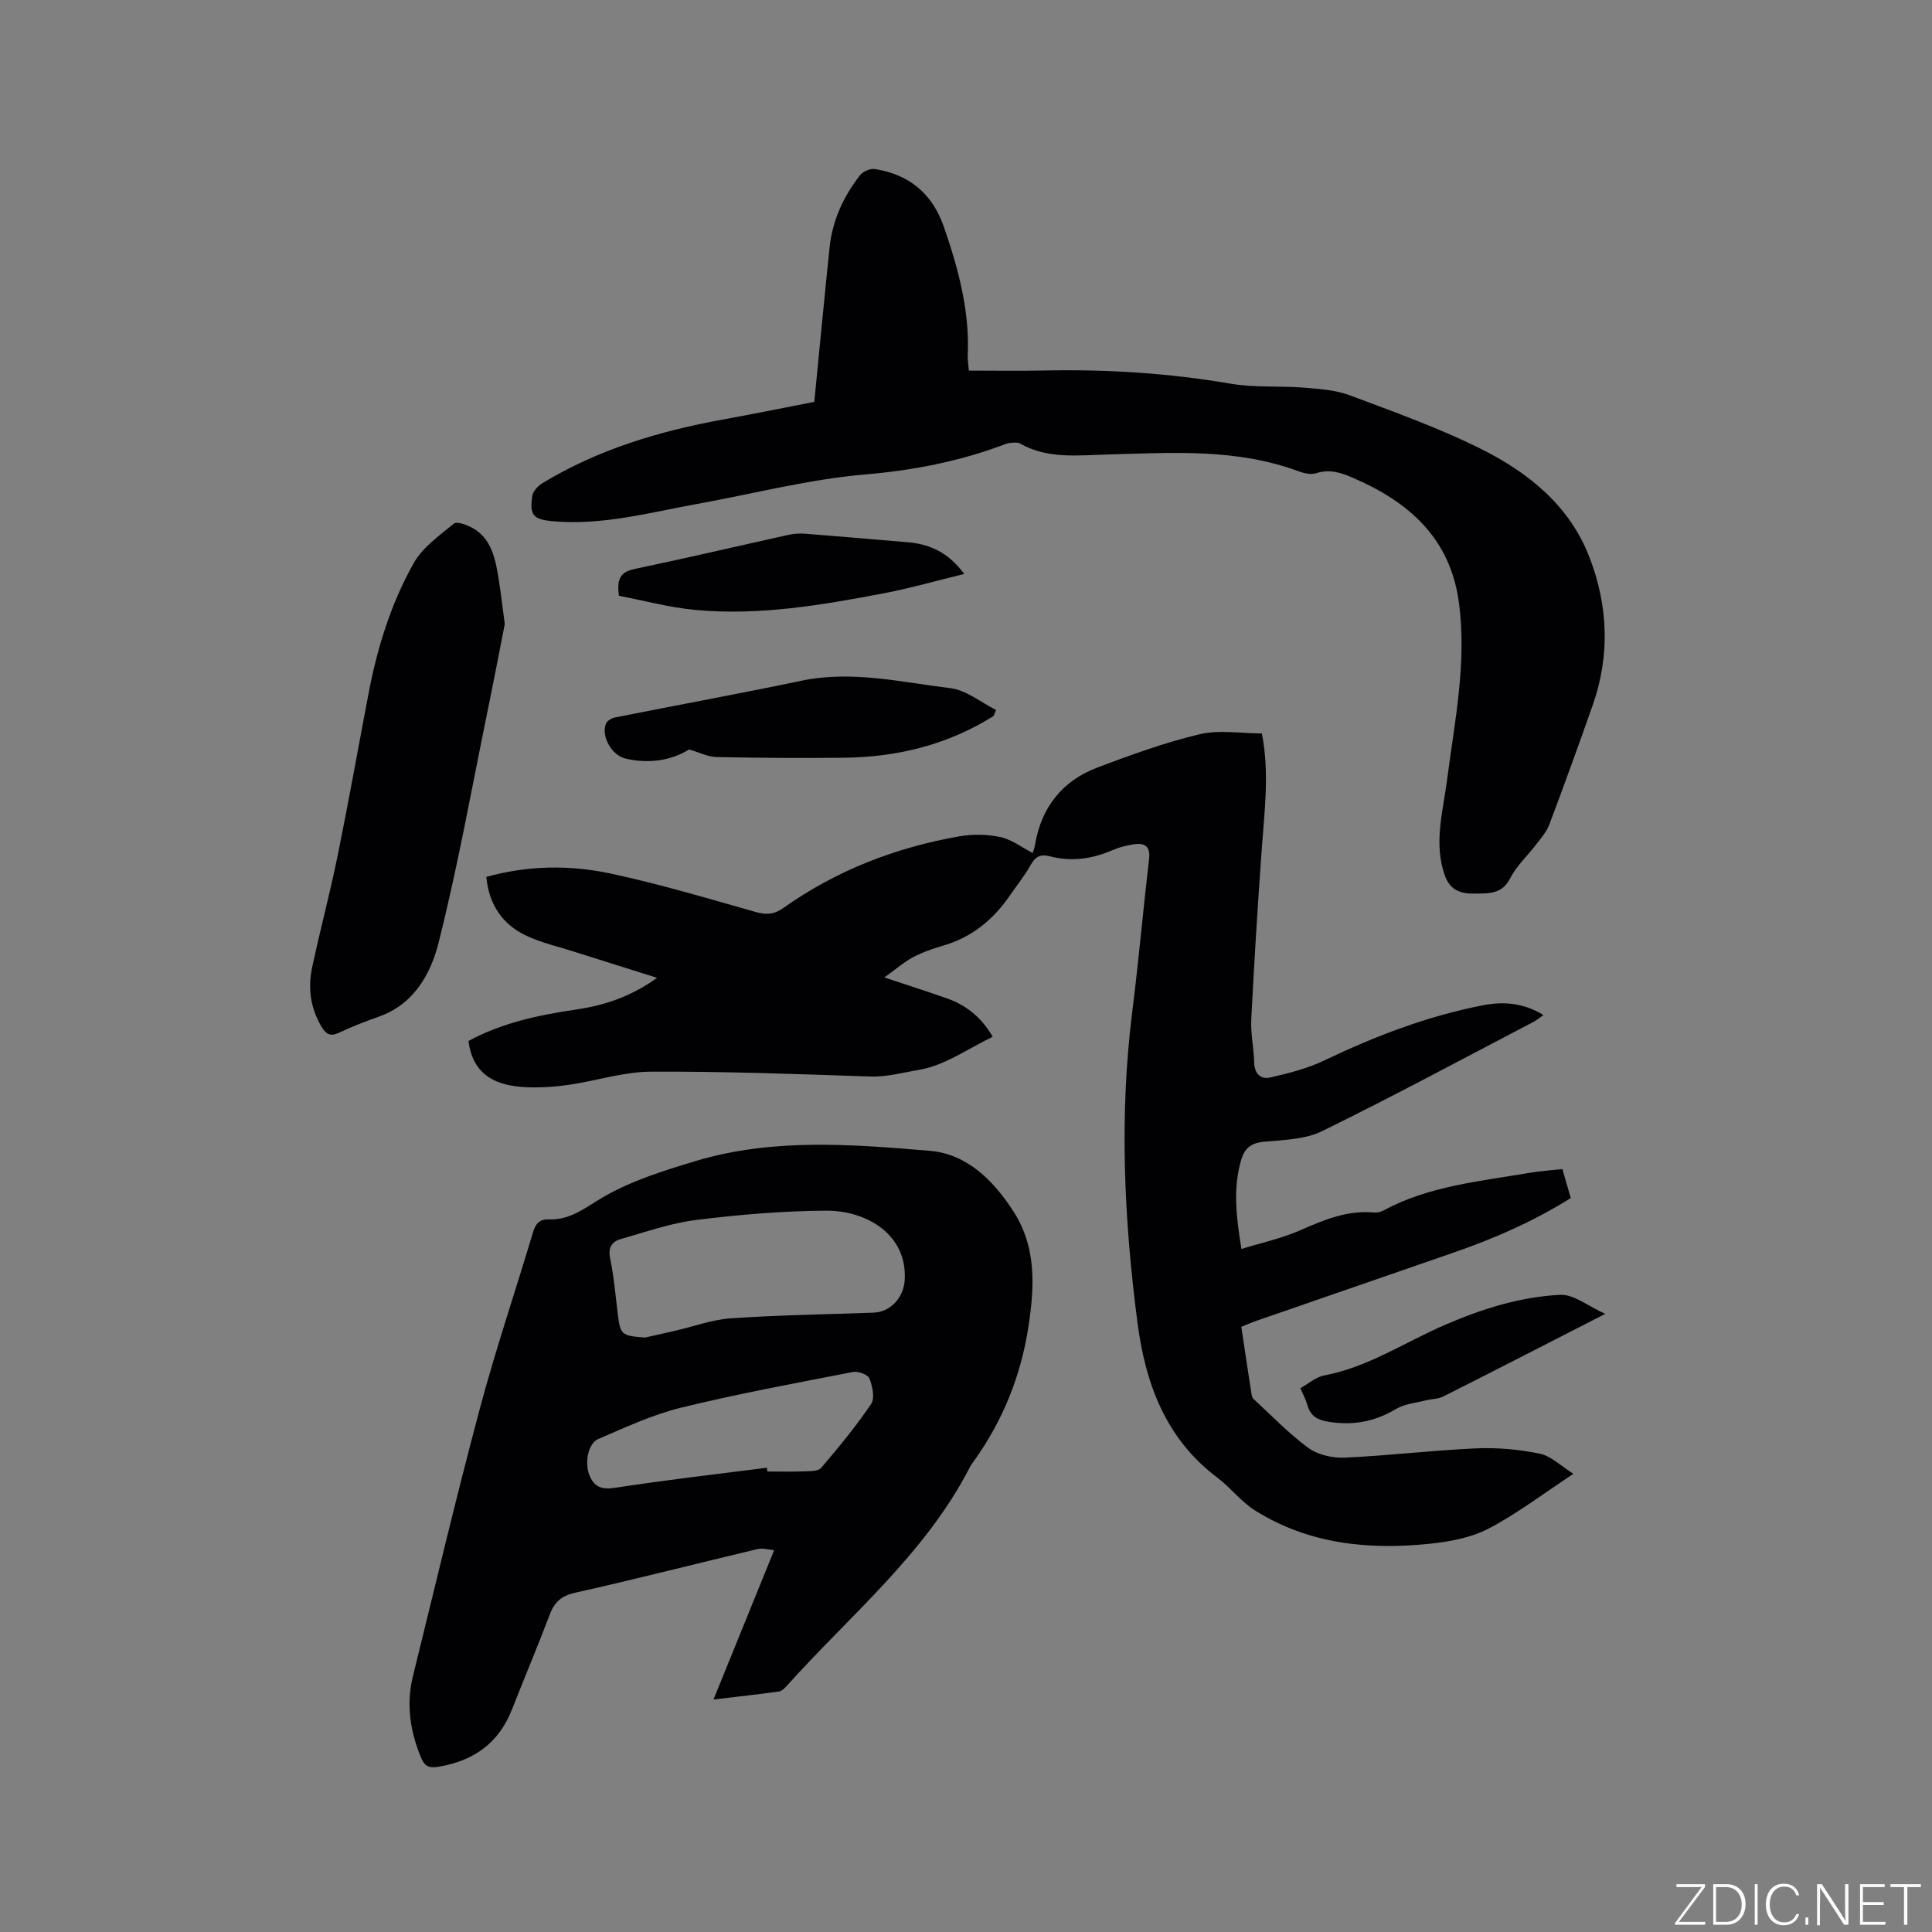 <svg enable-background="new 0 0 400 400" viewBox="0 0 400 400" xmlns="http://www.w3.org/2000/svg"><rect x="0" y="0" width="400" height="400" fill="#808080" stroke="none"/><g fill="#fafbfc"><path d="m346.9 398 5.4-7.3h-5.2v-.6h5.9v.6l-5.4 7.2h5.5l-.1.6h-6.2v-.5z"/><path d="m354.7 390.1h2.8c2.3 0 3.9 1.6 3.9 4.1s-1.6 4.3-3.9 4.3h-2.8zm.6 7.8h2c2.2 0 3.3-1.6 3.3-3.6 0-1.8-1-3.6-3.3-3.6h-2z"/><path d="m363.9 390.1v8.4h-.6v-8.4z"/><path d="m372.5 396.3c-.4 1.3-1.4 2.3-3.2 2.3-2.4 0-3.7-1.9-3.7-4.3 0-2.3 1.2-4.3 3.7-4.3 1.8 0 2.9 1 3.2 2.4h-.6c-.4-1.1-1.1-1.8-2.5-1.8-2.1 0-3 1.9-3 3.7s.9 3.7 3 3.7c1.4 0 2.1-.7 2.5-1.7z"/><path d="m373.8 398.5v-1.5h.6v1.5z"/><path d="m376.2 398.5v-8.4h1c1.3 2 4.4 6.7 4.9 7.6-.1-1.2-.1-2.4-.1-3.8v-3.8h.7v8.4h-.9c-1.2-1.9-4.4-6.8-5-7.7.1 1.1 0 2.3 0 3.9v3.9h-.6z"/><path d="m390 394.4h-4.3v3.5h4.7l-.1.6h-5.2v-8.4h5.1v.6h-4.5v3.1h4.3z"/><path d="m394.2 390.7h-2.8v-.6h6.3v.6h-2.8v7.8h-.7z"/></g><path d="m96.99 215.52c6.89-3.72 14.41-5.35 22.09-6.47 5.81-.85 11.33-2.56 16.96-6.6-6.18-1.95-11.76-3.69-17.33-5.46-3.22-1.02-6.56-1.79-9.61-3.2-5.06-2.34-7.87-6.49-8.41-12.24 8.6-2.38 17.22-2.5 25.64-.71 10.11 2.15 20.06 5.13 30.02 7.95 2.24.64 3.87.59 5.84-.81 10.98-7.78 23.26-12.52 36.46-14.83 2.75-.48 5.76-.43 8.49.16 2.3.49 4.37 2.11 6.68 3.29.07-.26.35-.99.48-1.75 1.32-7.77 5.68-13.22 12.97-15.97 6.92-2.61 13.92-5.16 21.09-6.86 4.07-.97 8.55-.17 12.9-.17 1.58 8.14.55 15.91-.01 23.7-.85 11.83-1.59 23.66-2.19 35.5-.15 2.94.52 5.91.6 8.87.06 2.33 1.3 3.62 3.33 3.16 3.76-.86 7.61-1.82 11.07-3.47 10.55-5.05 21.38-9.21 32.87-11.46 4.23-.83 8.44-.58 12.62 2-.81.57-1.4 1.08-2.08 1.43-14.55 7.6-29.01 15.39-43.74 22.61-3.54 1.74-7.99 1.81-12.07 2.2-2.66.25-4 1.37-4.7 3.8-1.71 5.87-1.03 11.69.07 18.4 4.35-1.35 8.48-2.23 12.26-3.91 4.91-2.18 9.74-4.15 15.24-3.64.59.05 1.28-.09 1.81-.38 9.45-5.12 19.97-6.07 30.28-7.83 2.18-.37 4.39-.51 6.85-.79.6 2.09 1.15 3.97 1.74 6-7.77 4.88-15.99 8.44-24.5 11.38-13.5 4.66-27 9.34-40.5 14.01-.99.34-1.96.77-3.21 1.27.71 4.74 1.41 9.42 2.14 14.11.05.3.19.65.4.84 3.74 3.43 7.27 7.15 11.35 10.13 1.97 1.43 4.99 2.12 7.48 2.01 9.09-.41 18.15-1.52 27.25-1.92 4.38-.19 8.89.21 13.18 1.1 2.35.49 4.37 2.56 6.96 4.17-6.32 4.16-11.67 8.26-17.55 11.33-3.64 1.9-8.05 2.72-12.2 3.15-12.67 1.31-25.03.08-36.13-6.87-2.91-1.82-5.1-4.75-7.87-6.84-10.69-8.06-14.87-19.48-16.51-32.08-2.79-21.39-3.78-42.84-1.08-64.35 1.32-10.51 2.25-21.07 3.48-31.6.33-2.8-1-3.43-3.29-3.06-1.45.24-2.93.6-4.27 1.19-4.22 1.84-8.53 2.44-13.02 1.27-1.77-.46-2.9-.03-3.86 1.69-1.29 2.3-2.97 4.38-4.47 6.56-3.42 4.96-7.84 8.54-13.71 10.25-2.13.62-4.27 1.35-6.21 2.39-1.89 1-3.54 2.45-5.97 4.2 4.91 1.63 8.9 2.91 12.84 4.29 4.03 1.41 7.24 3.89 9.58 8-5.1 2.44-9.92 5.94-15.19 6.83-3.23.54-6.68 1.51-10.19 1.39-15.14-.51-30.3-1.08-45.44-1-5.64.03-11.25 1.9-16.9 2.72-2.91.42-5.9.62-8.83.5-6.1-.29-11.04-2.32-11.98-9.58z" fill="#010104"/><path d="m147.72 351.87c4.34-10.68 8.38-20.63 12.56-30.92-1.06-.08-2.34-.49-3.46-.23-12.55 2.98-25.04 6.2-37.63 9.01-2.88.64-4.34 1.85-5.34 4.47-2.51 6.63-5.28 13.16-7.87 19.77-2.75 7-7.99 10.63-15.27 11.83-1.96.32-2.84-.18-3.57-1.97-2.24-5.45-3.07-11.02-1.65-16.78 4.56-18.49 8.94-37.03 13.86-55.43 3.28-12.27 7.37-24.31 11-36.48.54-1.82 1.4-2.75 3.27-2.68 4.51.18 7.61-2.49 11.29-4.63 5.83-3.38 12.52-5.46 19.04-7.43 15.96-4.81 32.37-3.5 48.59-2.13 7.74.65 13.28 6.26 17.39 12.71 4.69 7.37 4.25 15.55 2.99 23.73-1.55 10.11-5.27 19.37-11.23 27.71-.31.43-.64.86-.88 1.32-9.24 18.01-24.84 30.69-38.02 45.41-.41.45-.97.98-1.52 1.06-4.16.57-8.35 1.04-13.55 1.66zm-14.19-74.94c2.04-.46 4.09-.91 6.13-1.38 3.9-.9 7.76-2.34 11.7-2.61 9.81-.67 19.66-.81 29.5-1.17 3.54-.13 6.23-3.14 6.45-6.74.57-9.41-7.83-14.4-16.22-14.37-8.97.04-17.99.81-26.9 1.91-5.28.65-10.43 2.48-15.59 3.94-1.92.54-2.76 1.78-2.27 4.09.76 3.61 1.07 7.33 1.52 11 .58 4.8.69 4.93 5.68 5.33zm25.24 26.95c.03.26.07.52.1.78 2.54 0 5.08.07 7.62-.03 1.21-.05 2.9.01 3.51-.71 3.64-4.26 7.22-8.61 10.36-13.24.8-1.19.28-3.67-.35-5.27-.31-.8-2.34-1.57-3.4-1.36-11.92 2.32-23.88 4.52-35.67 7.41-5.88 1.44-11.48 4.08-17.09 6.48-2.1.9-2.81 4.91-1.87 7.35.99 2.57 2.54 3.18 5.4 2.74 10.43-1.61 20.92-2.81 31.39-4.15z" fill="#010104"/><path d="m168.59 83.2c1.09-11.08 2.08-21.5 3.16-31.91.58-5.63 2.87-10.61 6.32-15.02.61-.78 2.11-1.42 3.07-1.27 7.11 1.11 11.91 5.12 14.28 11.97 2.99 8.65 5.37 17.41 4.94 26.69-.04.82.12 1.65.23 3.07 5.3 0 10.48.09 15.65-.02 12.94-.27 25.77.54 38.55 2.73 4.97.85 10.14.42 15.21.82 3.2.26 6.54.49 9.5 1.6 9.2 3.45 18.52 6.77 27.28 11.16 9.68 4.86 18.12 11.64 22.24 22.2 3.93 10.08 4.36 20.44.74 30.76-2.91 8.29-5.91 16.55-9 24.76-.57 1.5-1.73 2.8-2.73 4.11-1.78 2.34-4.05 4.41-5.36 6.98-1.7 3.34-4.39 3.12-7.27 3.18-2.89.07-5.15-.64-6.24-3.7-2.38-6.66-.44-13.08.42-19.7 1.58-12.23 4.16-24.45 2.46-36.93-1.81-13.3-10.37-20.77-21.92-25.75-2.48-1.07-4.84-1.86-7.62-.96-1.08.35-2.55.01-3.69-.41-12.89-4.78-26.25-3.82-39.58-3.46-6.11.16-12.32.97-18.03-2.27-.55-.31-1.39-.18-2.08-.13-.51.04-1.02.27-1.52.45-9.16 3.41-18.53 5.23-28.37 6.07-11.74 1-23.31 4.02-34.96 6.13-9.88 1.79-19.66 4.49-29.85 3.56-4.05-.37-4.8-1.28-4.22-5.23.15-.99 1.2-2.1 2.13-2.66 11.48-6.96 24.1-10.74 37.21-13.14 6.53-1.18 13.05-2.51 19.05-3.68z" fill="#010104"/><path d="m104.51 129.2c-1.11 5.6-2.27 11.73-3.53 17.84-3.3 16.07-6.17 32.25-10.18 48.14-1.62 6.44-5.09 12.76-12.4 15.32-2.79.98-5.57 2.06-8.24 3.33-1.79.84-2.7.24-3.59-1.25-2.29-3.84-2.86-8-1.95-12.26 1.65-7.75 3.71-15.42 5.29-23.19 2.28-11.2 4.28-22.45 6.42-33.68 1.8-9.41 4.64-18.55 9.33-26.87 1.84-3.27 5.31-5.7 8.31-8.17.62-.51 2.61.23 3.73.83 3.29 1.75 4.49 4.99 5.14 8.36.71 3.63 1.08 7.32 1.67 11.6z" fill="#010104"/><path d="m205.74 148.22c-9.47 5.97-19.93 8.54-31.03 8.66-8.79.1-17.59.03-26.38-.14-1.69-.03-3.36-.9-5.66-1.57-3.56 2.21-8.22 3.06-13.21 1.87-2.82-.68-5.04-4.61-4-7.23.24-.59 1.18-1.14 1.88-1.27 12.86-2.56 25.75-4.91 38.58-7.6 10.46-2.19 20.65.3 30.87 1.54 3.28.4 6.29 2.94 9.43 4.51-.17.4-.32.82-.48 1.23z" fill="#010104"/><path d="m128.15 123.35c-.58-3.98.71-5.02 3.4-5.59 10.57-2.2 21.08-4.68 31.63-7.01 1.12-.25 2.31-.34 3.45-.25 7.05.54 14.09 1.18 21.14 1.75 4.65.37 8.55 2.08 11.87 6.58-5.78 1.41-11.12 2.94-16.54 3.98-12.91 2.46-25.9 4.7-39.11 3.47-5.41-.5-10.72-1.95-15.84-2.93z" fill="#010104"/><path d="m332.36 272.02c-11.83 6.05-22.65 11.62-33.51 17.09-1.09.55-2.46.52-3.69.83-2.03.52-4.28.69-6.02 1.72-4.07 2.41-8.15 3.41-12.94 2.86-2.86-.33-4.8-.86-5.58-3.79-.27-1.01-.81-1.95-1.39-3.32 1.64-.91 3.17-2.3 4.91-2.63 9.13-1.73 16.77-6.92 25.09-10.51 7.66-3.3 15.55-5.79 23.81-6.19 2.81-.13 5.74 2.35 9.32 3.94z" fill="#010104"/></svg>